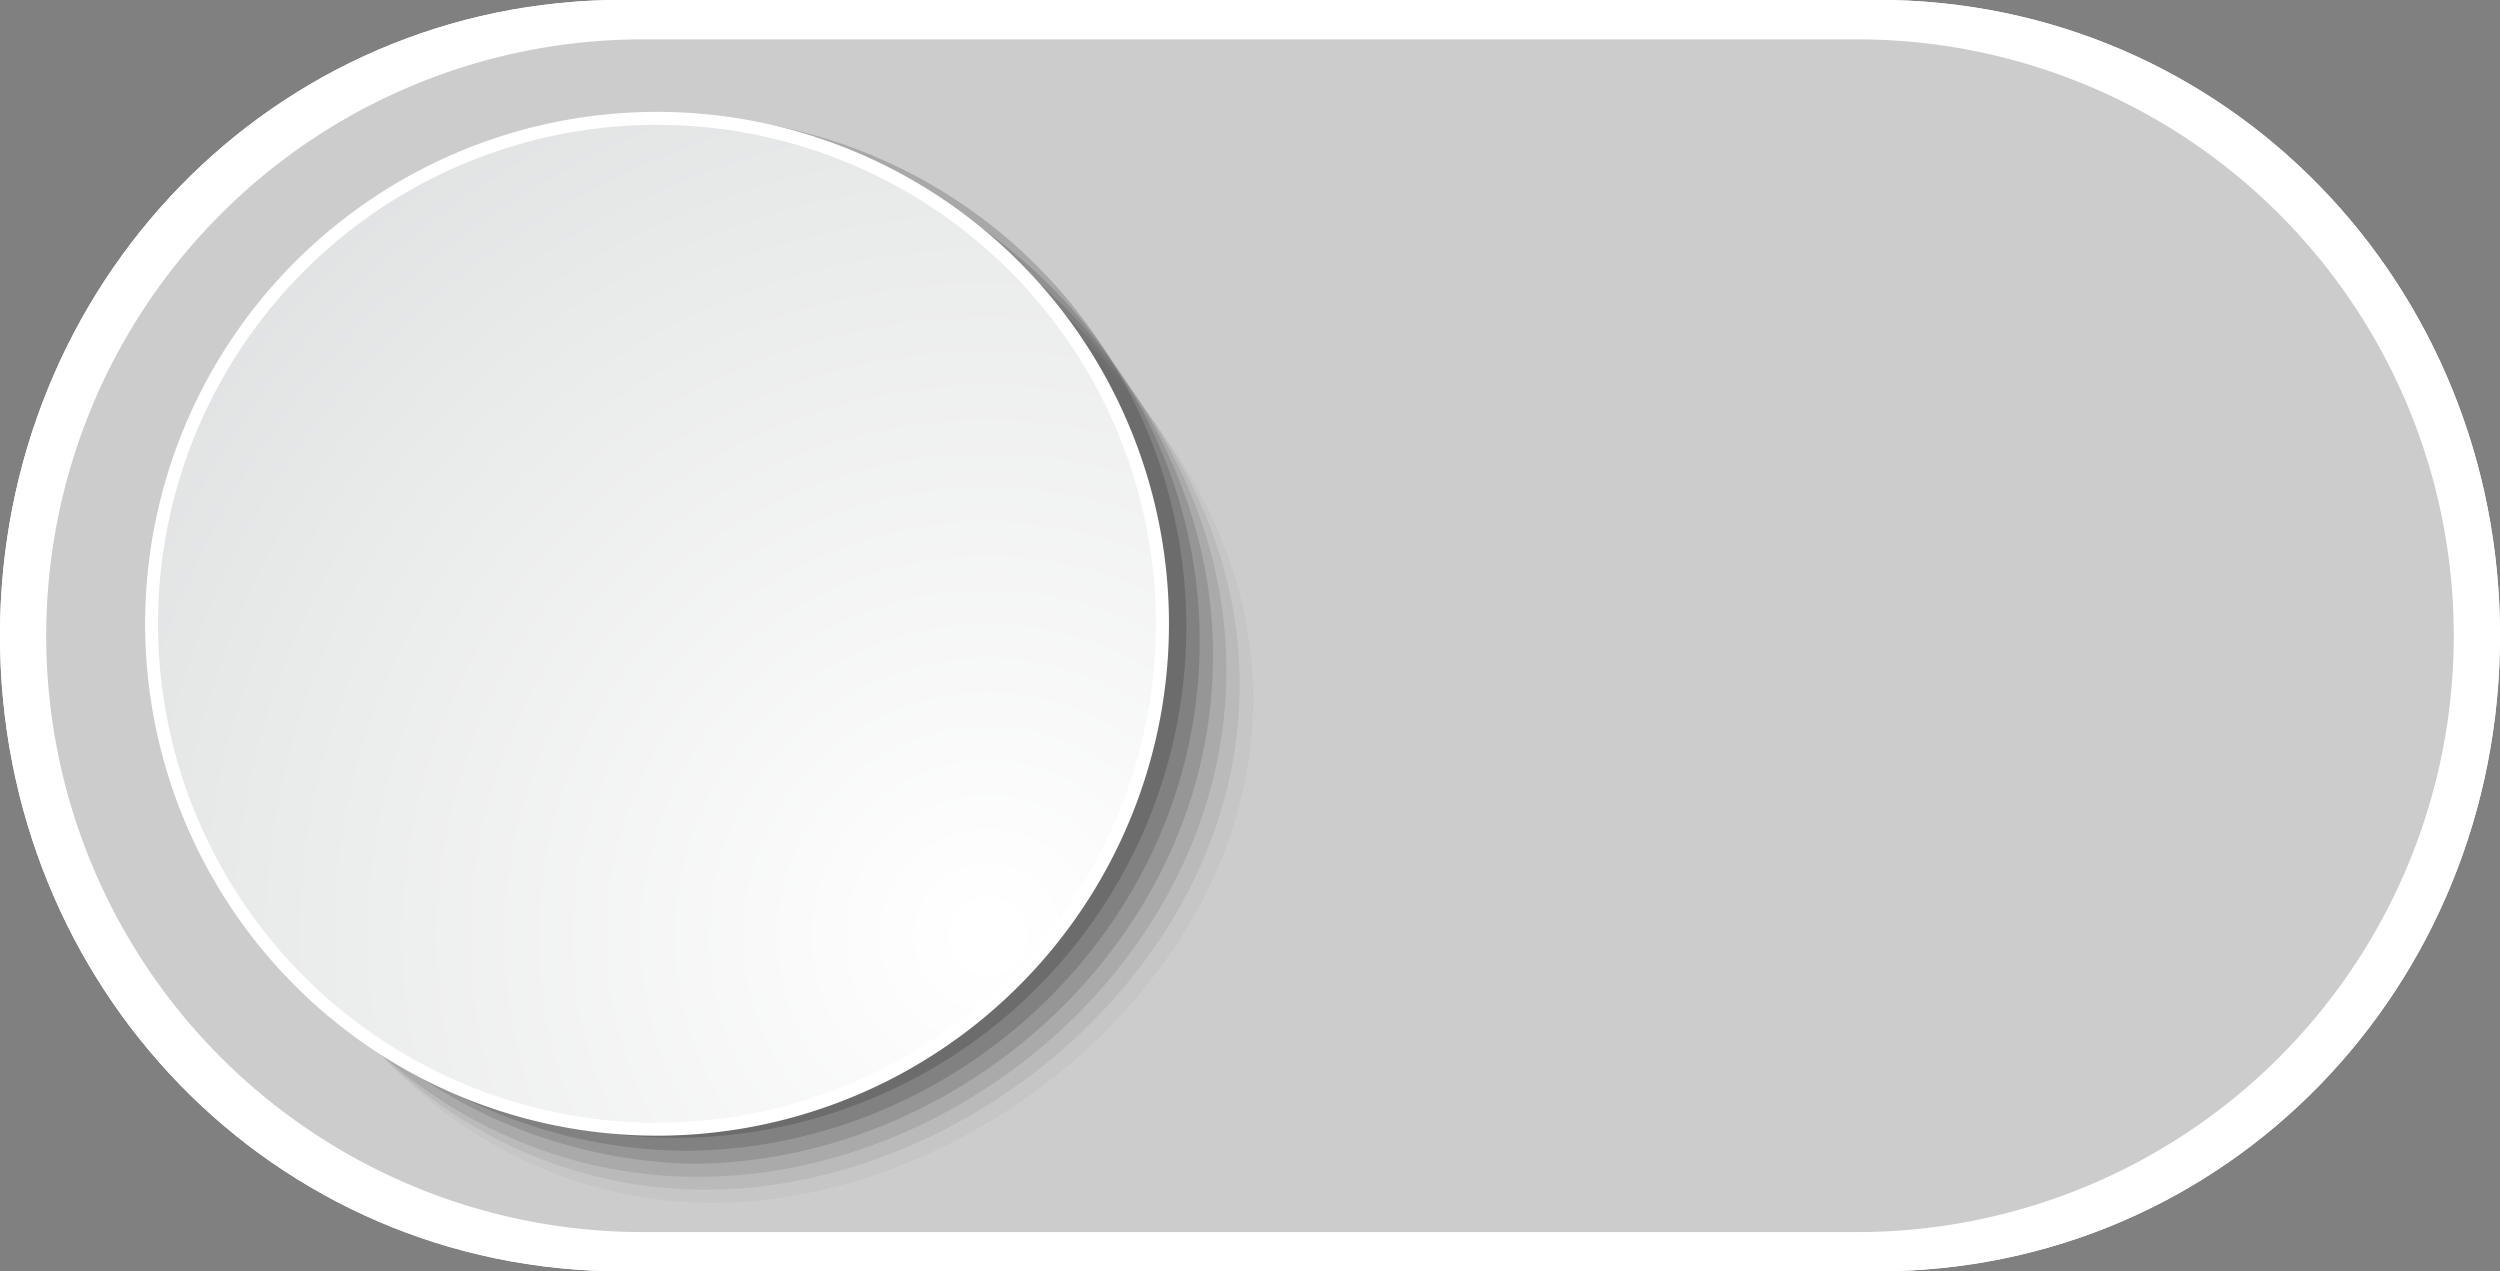 <svg id="Layer_1" data-name="Layer 1" xmlns="http://www.w3.org/2000/svg" xmlns:xlink="http://www.w3.org/1999/xlink" width="92.414" height="47" viewBox="0 0 92.414 47">
  <rect x="0" y="0" width="92.414" height="47" fill="#808080" stroke="none"/>
  <defs>
    <radialGradient id="radial-gradient" cx="0.797" cy="0.276" r="1.604" gradientUnits="objectBoundingBox">
      <stop offset="0.132" stop-color="#0f2f59"/>
      <stop offset="0.448" stop-color="#0f2443"/>
      <stop offset="1" stop-color="#120d16"/>
    </radialGradient>
    <linearGradient id="linear-gradient" x1="0.584" y1="10.182" x2="1.291" y2="10.889" gradientUnits="objectBoundingBox">
      <stop offset="0.088" stop-color="#fff"/>
      <stop offset="0.999" stop-color="#8a8c8e"/>
    </linearGradient>
    <radialGradient id="radial-gradient-2" cx="0.833" cy="0.815" r="1.2" gradientUnits="objectBoundingBox">
      <stop offset="0.019" stop-color="#fff"/>
      <stop offset="0.62" stop-color="#e9eaea"/>
      <stop offset="1" stop-color="#dadbdc"/>
    </radialGradient>
  </defs>
  <g id="Group_91" data-name="Group 91" transform="translate(0 0)">
    <g id="Group_88" data-name="Group 88" transform="translate(0 0)">
      <g id="Group_86" data-name="Group 86">
        <path id="Path_127" data-name="Path 127" d="M98.441,656.1c-12.959,0-23.033-10.543-23.033-23.5s10.074-23.5,23.033-23.5h46.348c12.957,0,23.033,10.541,23.033,23.5s-10.076,23.5-23.033,23.5Z" transform="translate(-75.408 -609.104)" fill="#fff"/>
        <path id="Path_128" data-name="Path 128" d="M122.5,674.539a22.044,22.044,0,1,1,0-44.088h44.909a22.044,22.044,0,1,1,0,44.088Z" transform="translate(-98.748 -628.995)" fill="url(#radial-gradient)"/>
      </g>
      <g id="Group_87" data-name="Group 87">
        <path id="Path_129" data-name="Path 129" d="M98.441,656.1c-12.959,0-23.033-10.543-23.033-23.5s10.074-23.5,23.033-23.5h46.348c12.957,0,23.033,10.541,23.033,23.5s-10.076,23.5-23.033,23.5Z" transform="translate(-75.408 -609.104)" fill="#fff"/>
        <path id="Path_130" data-name="Path 130" d="M122.5,674.539a22.044,22.044,0,1,1,0-44.088h44.909a22.044,22.044,0,1,1,0,44.088Z" transform="translate(-98.748 -628.995)" fill="#ccc"/>
      </g>
    </g>
    <g id="Group_90" data-name="Group 90" transform="translate(5.367 4.136)">
      <g id="Group_89" data-name="Group 89" transform="translate(0.715 0.151)">
        <path id="Path_131" data-name="Path 131" d="M253.423,742.148c0,10.253-10.8,18.566-20.2,18.566S216.21,752.4,216.21,742.148s7.618-18.566,17.017-18.566S253.423,731.894,253.423,742.148Z" transform="translate(-212.689 -720.061)" fill="#1a1a1a" opacity="0"/>
        <path id="Path_132" data-name="Path 132" d="M244.912,733.6c0,10.283-10.408,18.619-19.978,18.619s-17.328-8.336-17.328-18.619,7.757-18.619,17.328-18.619S244.912,723.314,244.912,733.6Z" transform="translate(-204.672 -712.044)" fill="#1a1a1a" opacity="0.033"/>
        <path id="Path_133" data-name="Path 133" d="M236.4,725.047c0,10.312-10.018,18.672-19.76,18.672S199,735.358,199,725.047s7.9-18.673,17.64-18.673S236.4,714.734,236.4,725.047Z" transform="translate(-196.655 -704.027)" fill="#1a1a1a" opacity="0.067"/>
        <path id="Path_134" data-name="Path 134" d="M227.89,716.5c0,10.341-9.628,18.726-19.541,18.726S190.4,726.837,190.4,716.5s8.036-18.726,17.951-18.726S227.89,706.153,227.89,716.5Z" transform="translate(-188.638 -696.01)" fill="#1a1a1a" opacity="0.1"/>
        <path id="Path_135" data-name="Path 135" d="M219.379,707.945c0,10.37-9.237,18.779-19.323,18.779a18.786,18.786,0,0,1,0-37.558C210.142,689.166,219.379,697.573,219.379,707.945Z" transform="translate(-180.62 -687.992)" fill="#1a1a1a" opacity="0.133"/>
        <path id="Path_136" data-name="Path 136" d="M210.868,699.395c0,10.4-8.847,18.832-19.1,18.832a18.834,18.834,0,0,1,0-37.665C202.022,680.562,210.868,688.993,210.868,699.395Z" transform="translate(-172.603 -679.975)" fill="#1a1a1a" opacity="0.167"/>
        <path id="Path_137" data-name="Path 137" d="M202.357,690.844a18.886,18.886,0,1,1-18.886-18.886A18.887,18.887,0,0,1,202.357,690.844Z" transform="translate(-164.586 -671.958)" fill="#1a1a1a" opacity="0.2"/>
      </g>
      <path id="Path_138" data-name="Path 138" d="M159.643,702.049a18.923,18.923,0,1,1,26.761,0A18.924,18.924,0,0,1,159.643,702.049Z" transform="translate(-154.102 -669.746)" fill="url(#linear-gradient)"/>
      <path id="Path_139" data-name="Path 139" d="M198,695.218a18.444,18.444,0,1,1-18.444-18.444A18.445,18.445,0,0,1,198,695.218Z" transform="translate(-160.638 -676.295)" fill="url(#radial-gradient-2)"/>
    </g>
  </g>
</svg>
